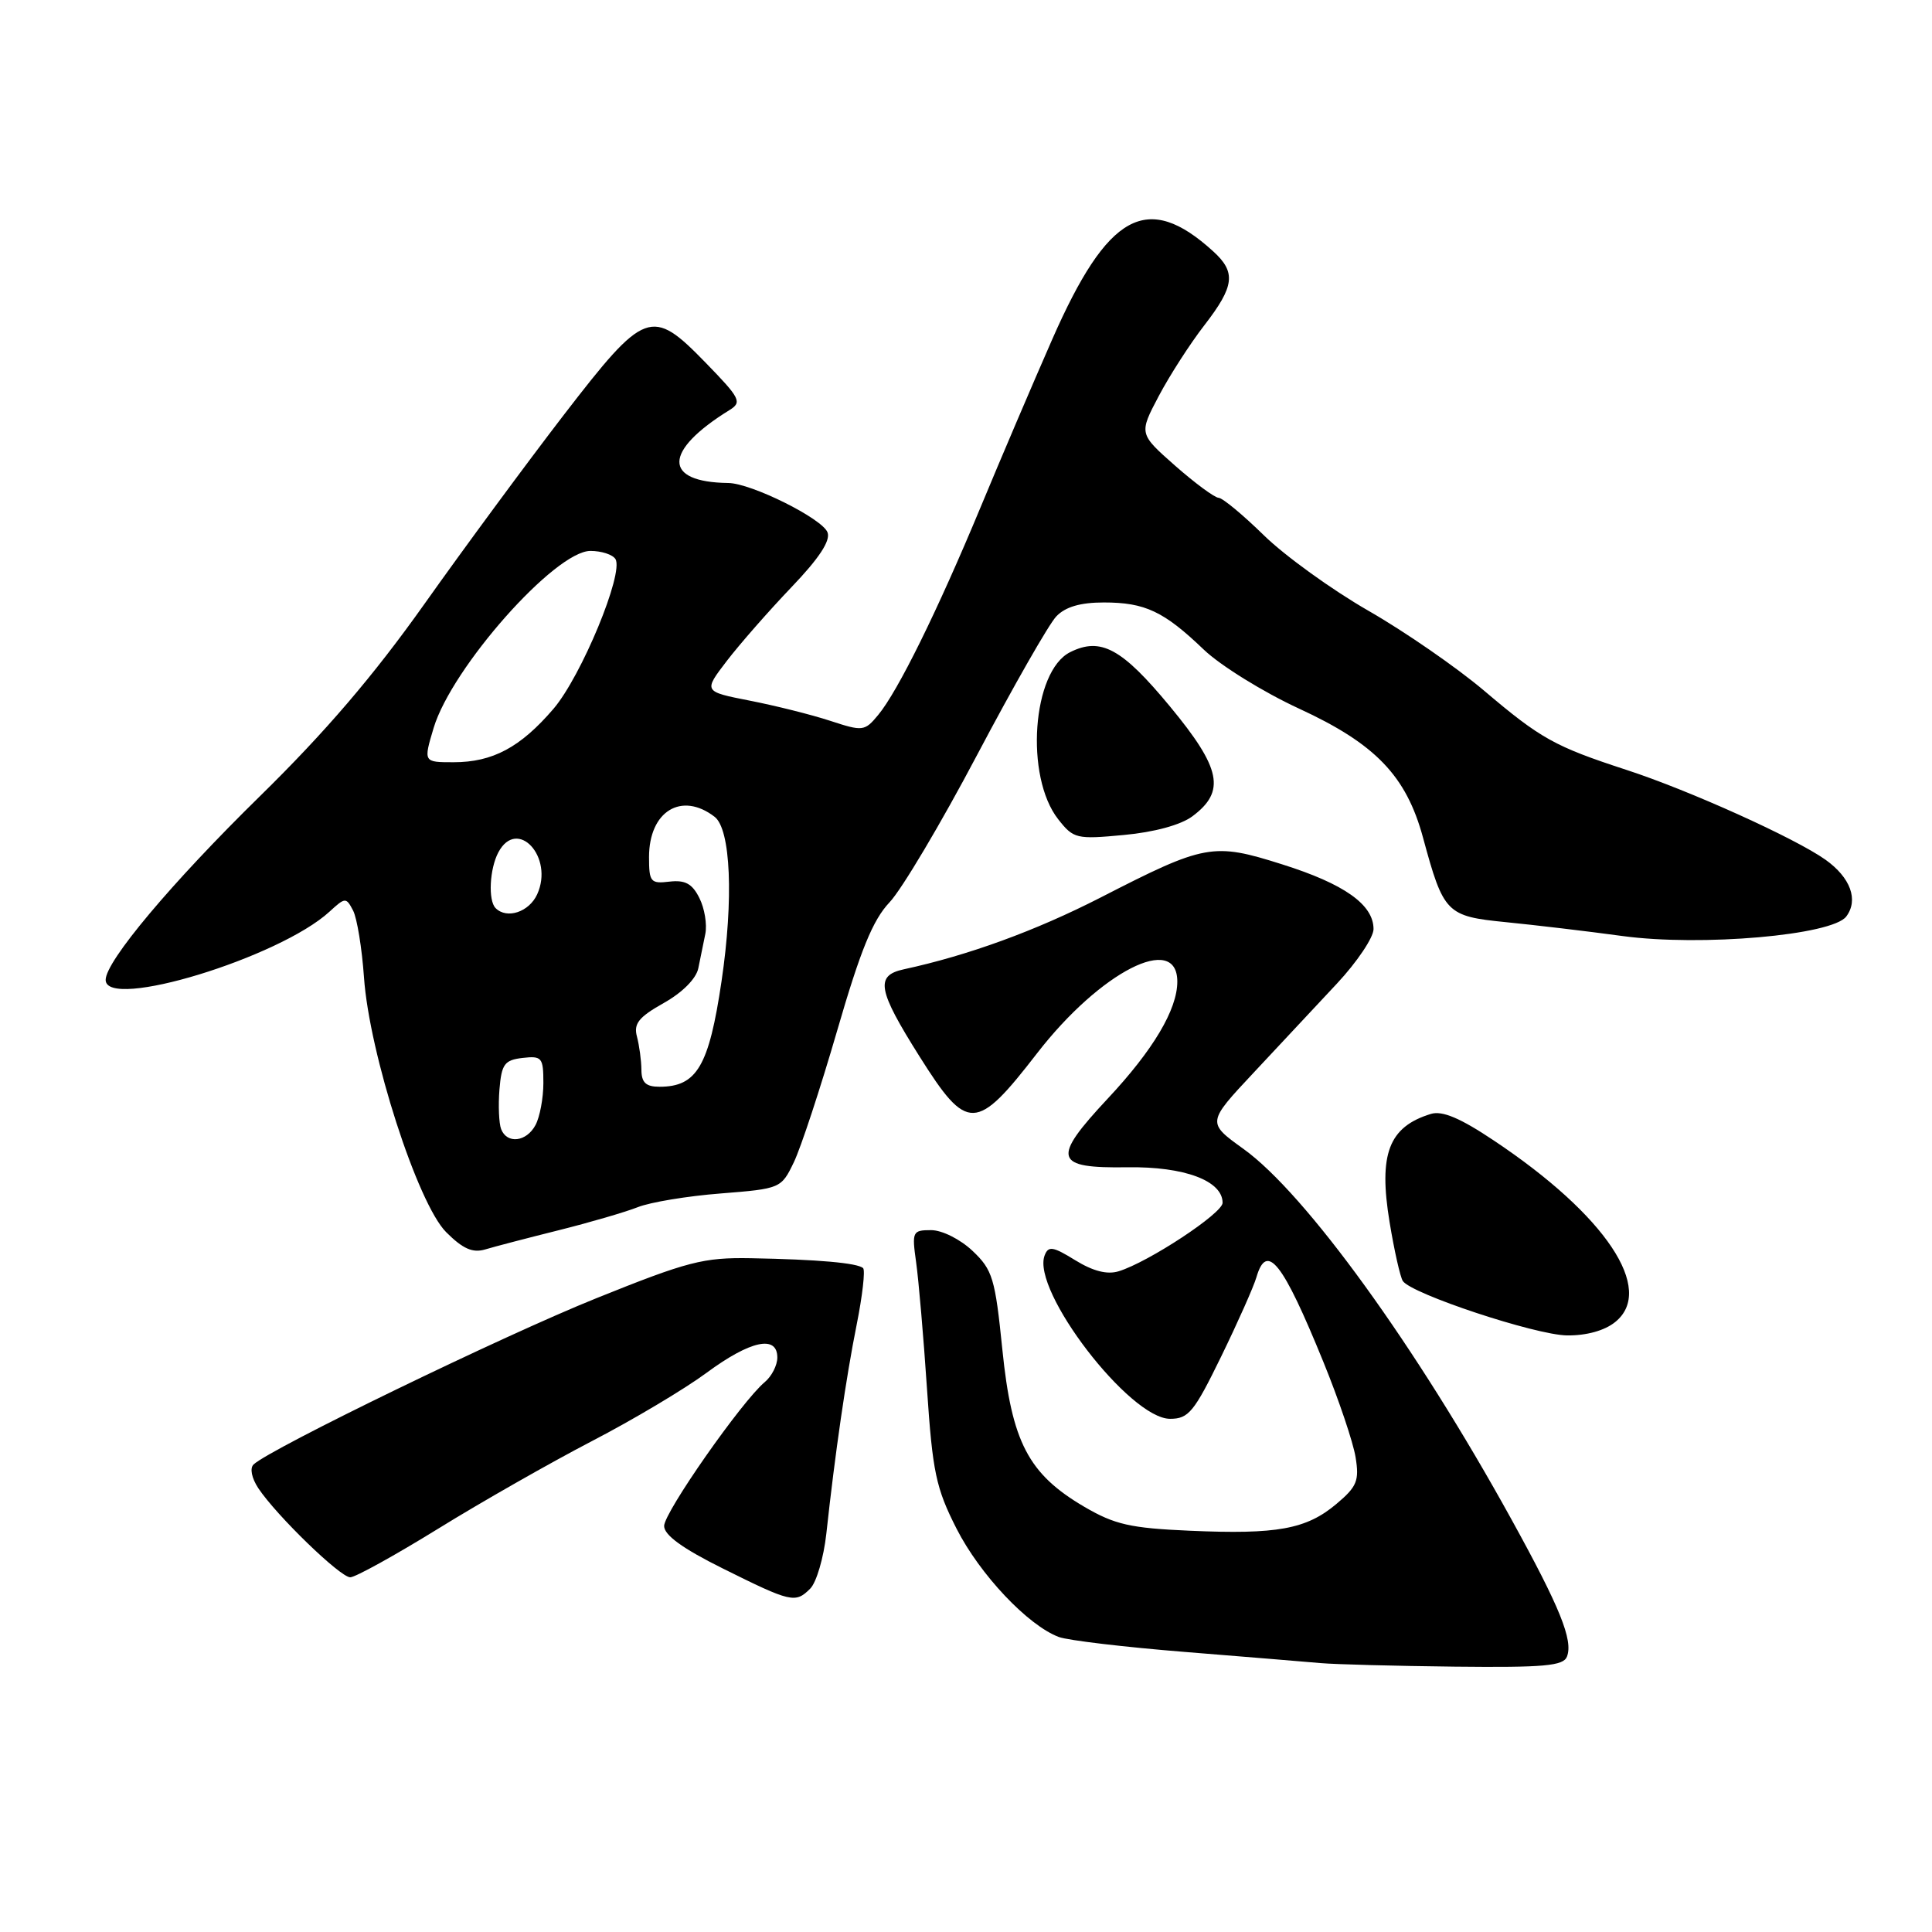 <?xml version="1.0" encoding="UTF-8" standalone="no"?>
<!DOCTYPE svg PUBLIC "-//W3C//DTD SVG 1.1//EN" "http://www.w3.org/Graphics/SVG/1.1/DTD/svg11.dtd" >
<svg xmlns="http://www.w3.org/2000/svg" xmlns:xlink="http://www.w3.org/1999/xlink" version="1.1" viewBox="0 0 256 256">
 <g >
 <path fill="currentColor"
d=" M 207.63 219.51 C 208.47 217.34 206.71 212.99 200.25 201.28 C 187.61 178.35 172.99 158.15 164.77 152.24 C 159.92 148.75 159.92 148.75 166.12 142.13 C 169.53 138.48 174.50 133.17 177.16 130.32 C 179.82 127.47 182.00 124.22 182.00 123.11 C 182.00 119.87 178.14 117.13 169.89 114.53 C 160.73 111.63 159.68 111.82 145.81 118.94 C 137.23 123.33 128.31 126.59 119.75 128.44 C 115.94 129.27 116.29 131.18 121.85 140.00 C 128.18 150.05 129.34 150.01 137.43 139.55 C 145.79 128.75 156.00 123.53 156.00 130.07 C 156.00 133.76 152.81 139.13 146.79 145.56 C 139.30 153.58 139.65 154.82 149.40 154.67 C 156.92 154.56 162.00 156.45 162.00 159.38 C 162.00 160.77 152.18 167.24 148.23 168.45 C 146.71 168.92 144.84 168.44 142.48 166.99 C 139.52 165.16 138.91 165.06 138.42 166.35 C 136.64 170.99 149.69 188.00 155.04 188.00 C 157.49 188.00 158.22 187.11 161.81 179.75 C 164.02 175.21 166.12 170.49 166.48 169.25 C 167.85 164.54 169.95 167.19 175.37 180.50 C 177.39 185.45 179.30 191.11 179.62 193.08 C 180.13 196.20 179.81 196.99 177.07 199.29 C 173.10 202.63 169.22 203.34 157.67 202.83 C 149.78 202.49 147.70 202.01 143.68 199.66 C 136.26 195.31 134.06 191.08 132.82 178.85 C 131.86 169.38 131.53 168.27 128.87 165.75 C 127.24 164.21 124.83 163.00 123.38 163.00 C 120.91 163.00 120.82 163.19 121.39 167.25 C 121.72 169.59 122.37 177.12 122.83 184.00 C 123.57 195.07 124.02 197.19 126.75 202.56 C 129.85 208.65 136.21 215.38 140.30 216.91 C 141.51 217.36 149.03 218.25 157.00 218.89 C 164.97 219.53 173.07 220.20 175.00 220.37 C 176.93 220.54 184.93 220.75 192.78 220.84 C 204.60 220.97 207.16 220.74 207.63 219.51 Z  M 107.36 210.50 C 108.18 209.68 109.14 206.41 109.49 203.25 C 110.66 192.50 112.11 182.52 113.51 175.54 C 114.28 171.70 114.66 168.33 114.37 168.04 C 113.68 167.35 108.34 166.88 99.50 166.72 C 93.20 166.61 91.14 167.14 79.00 172.03 C 66.75 176.95 35.79 191.97 33.60 194.05 C 33.08 194.54 33.34 195.85 34.23 197.20 C 36.66 200.84 45.08 209.00 46.41 209.00 C 47.08 209.00 52.32 206.10 58.06 202.56 C 63.80 199.01 72.96 193.80 78.42 190.96 C 83.88 188.13 90.72 184.05 93.63 181.90 C 99.43 177.62 103.00 176.85 103.00 179.88 C 103.00 180.91 102.25 182.37 101.34 183.13 C 98.33 185.63 88.00 200.39 88.00 202.20 C 88.00 203.41 90.44 205.18 95.75 207.82 C 104.84 212.34 105.39 212.47 107.36 210.50 Z  M 214.03 175.17 C 219.35 170.87 212.77 161.02 197.98 151.15 C 193.50 148.15 191.11 147.14 189.60 147.60 C 184.01 149.31 182.64 152.91 184.13 161.96 C 184.75 165.73 185.54 169.22 185.88 169.74 C 187.02 171.45 203.44 176.89 207.64 176.95 C 210.22 176.98 212.63 176.31 214.03 175.17 Z  M 74.00 163.02 C 78.12 161.99 82.85 160.61 84.50 159.96 C 86.15 159.30 91.10 158.48 95.50 158.14 C 103.43 157.51 103.52 157.47 105.19 154.00 C 106.12 152.07 108.70 144.23 110.93 136.56 C 114.02 125.91 115.65 121.90 117.87 119.56 C 119.47 117.88 124.70 109.08 129.49 100.00 C 134.29 90.92 139.00 82.67 139.97 81.67 C 141.17 80.41 143.16 79.83 146.27 79.83 C 151.73 79.83 154.22 81.01 159.50 86.07 C 161.70 88.18 167.38 91.70 172.12 93.89 C 182.26 98.56 186.34 102.81 188.56 111.00 C 191.28 121.02 191.66 121.41 199.53 122.19 C 203.36 122.57 210.32 123.39 215.00 124.03 C 225.42 125.44 242.79 123.92 244.64 121.44 C 246.29 119.24 245.20 116.28 241.89 113.92 C 237.88 111.07 223.83 104.72 215.50 102.01 C 206.00 98.91 204.16 97.89 196.63 91.50 C 193.05 88.47 186.16 83.70 181.31 80.92 C 176.47 78.14 170.24 73.64 167.47 70.93 C 164.70 68.22 162.00 65.98 161.47 65.96 C 160.94 65.94 158.34 64.02 155.70 61.70 C 150.91 57.47 150.91 57.47 153.54 52.48 C 154.99 49.74 157.71 45.51 159.59 43.09 C 163.59 37.91 163.81 36.08 160.75 33.30 C 152.01 25.34 146.78 28.21 139.41 45.00 C 136.87 50.78 132.60 60.78 129.92 67.24 C 124.19 81.02 118.97 91.60 116.36 94.74 C 114.57 96.90 114.33 96.93 110.00 95.51 C 107.53 94.70 102.73 93.50 99.35 92.84 C 93.20 91.63 93.20 91.63 96.31 87.57 C 98.03 85.33 101.87 80.95 104.85 77.83 C 108.53 73.99 110.08 71.64 109.65 70.54 C 108.95 68.71 99.55 64.03 96.50 64.00 C 87.81 63.89 87.87 59.78 96.64 54.35 C 98.36 53.29 98.11 52.80 93.50 48.06 C 86.33 40.69 85.48 41.00 74.69 55.00 C 69.82 61.33 61.52 72.58 56.26 80.00 C 49.48 89.56 43.11 97.00 34.44 105.50 C 22.72 116.99 14.00 127.37 14.00 129.84 C 14.00 133.92 37.01 126.90 43.66 120.80 C 45.75 118.88 45.86 118.88 46.79 120.66 C 47.31 121.67 47.96 125.65 48.23 129.50 C 48.93 139.61 55.34 159.49 59.12 163.27 C 61.32 165.47 62.62 166.05 64.28 165.56 C 65.50 165.19 69.88 164.05 74.00 163.02 Z  M 157.99 108.17 C 162.44 104.86 161.82 101.82 155.02 93.60 C 148.66 85.91 145.86 84.39 141.81 86.41 C 136.77 88.92 135.77 102.90 140.22 108.56 C 142.25 111.14 142.64 111.23 148.91 110.64 C 152.95 110.27 156.45 109.31 157.99 108.17 Z  M 66.40 149.61 C 66.11 148.84 66.01 146.48 66.18 144.36 C 66.46 140.99 66.85 140.46 69.25 140.18 C 71.80 139.89 72.00 140.13 72.00 143.50 C 72.00 145.50 71.53 148.00 70.96 149.07 C 69.76 151.32 67.18 151.62 66.40 149.61 Z  M 84.99 141.75 C 84.98 140.51 84.71 138.54 84.40 137.36 C 83.94 135.64 84.62 134.78 87.94 132.91 C 90.42 131.52 92.25 129.68 92.53 128.30 C 92.79 127.03 93.21 124.98 93.46 123.74 C 93.71 122.49 93.36 120.35 92.67 118.99 C 91.73 117.09 90.78 116.58 88.71 116.82 C 86.21 117.12 86.00 116.87 86.00 113.57 C 86.00 107.50 90.30 104.85 94.69 108.23 C 96.83 109.88 97.22 119.12 95.61 130.00 C 93.94 141.28 92.34 144.00 87.39 144.00 C 85.58 144.00 85.00 143.45 84.99 141.75 Z  M 65.67 120.33 C 64.66 119.32 64.87 115.12 66.04 112.93 C 68.54 108.26 73.43 113.56 71.18 118.50 C 70.11 120.85 67.16 121.83 65.67 120.33 Z  M 57.46 96.45 C 59.87 88.45 73.56 73.00 78.24 73.00 C 79.69 73.00 81.18 73.48 81.55 74.08 C 82.69 75.93 77.04 89.59 73.34 93.92 C 68.96 99.03 65.28 101.00 60.10 101.00 C 56.10 101.00 56.10 101.00 57.46 96.45 Z "/>
</g>
</svg>